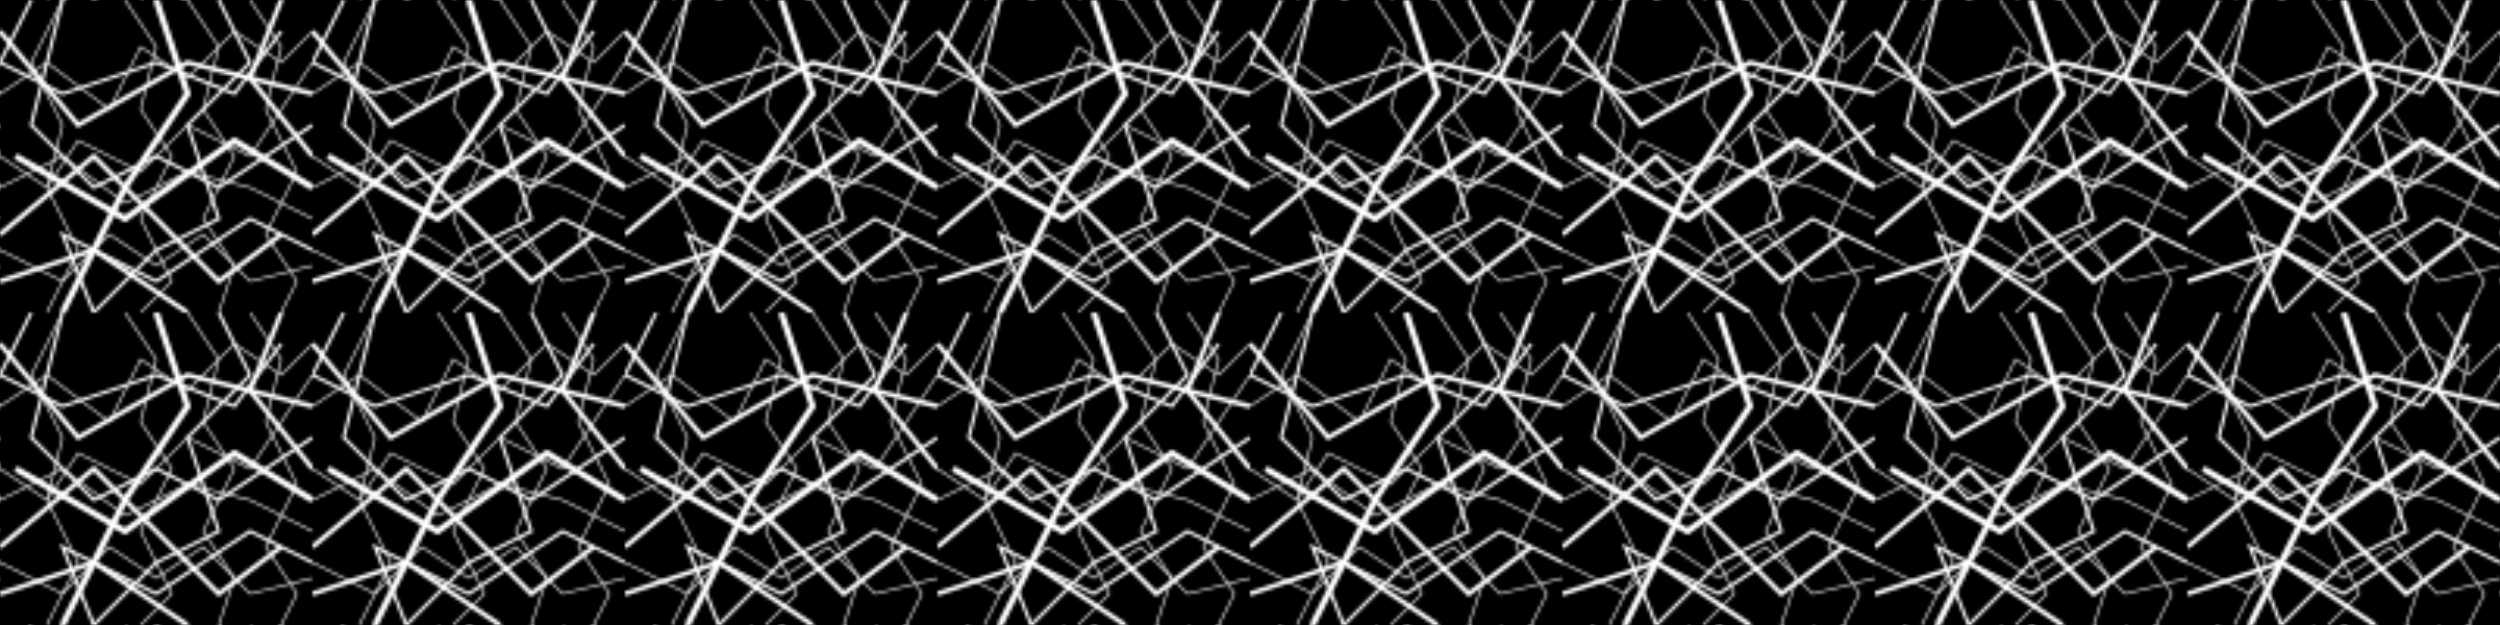 <?xml version="1.0" encoding="UTF-8"?>
<svg xmlns="http://www.w3.org/2000/svg" viewBox="0 0 800 200" width="800" height="200">
  <defs>
    <pattern id="networkPattern" patternUnits="userSpaceOnUse" width="100" height="100">
      <!-- Black background -->
      <rect width="100" height="100" fill="black" />
      
      <!-- Network of intersecting lines - scaled down -->
      <!-- Thicker lines -->
      <path d="M0,10 L25,40 L60,20 L100,30" stroke="white" stroke-width="1.5" fill="none" />
      <path d="M5,50 L40,70 L75,45 L100,60" stroke="white" stroke-width="2" fill="none" />
      <path d="M0,75 L30,50 L70,90 L90,75" stroke="white" stroke-width="1.5" fill="none" />
      <path d="M50,0 L60,30 L40,60 L20,100" stroke="white" stroke-width="2" fill="none" />
      <path d="M90,0 L80,25 L100,50" stroke="white" stroke-width="1.5" fill="none" />
      <path d="M0,90 L30,80 L60,100" stroke="white" stroke-width="1.5" fill="none" />
      
      <!-- Medium lines -->
      <path d="M10,0 L0,20 L20,30 L50,20 L75,30 L90,10" stroke="white" stroke-width="1" fill="none" />
      <path d="M20,0 L10,40 L30,60 L50,50 L70,60 L100,40" stroke="white" stroke-width="1" fill="none" />
      <path d="M30,100 L20,75 L50,90 L80,70 L100,80" stroke="white" stroke-width="1" fill="none" />
      <path d="M70,0 L80,20 L60,40 L70,70 L50,80 L30,100" stroke="white" stroke-width="1" fill="none" />
      
      <!-- Thin lines -->
      <path d="M0,30 L15,20 L35,35 L45,15 L60,25 L75,10 L90,20 L100,10" stroke="white" stroke-width="0.5" fill="none" />
      <path d="M0,50 L15,60 L25,45 L45,55 L60,40 L80,50 L100,20" stroke="white" stroke-width="0.5" fill="none" />
      <path d="M0,60 L20,50 L40,65 L60,55 L80,60 L100,70" stroke="white" stroke-width="0.5" fill="none" />
      <path d="M20,0 L10,20 L20,40 L15,60 L25,80 L15,100" stroke="white" stroke-width="0.5" fill="none" />
      <path d="M40,0 L50,15 L45,35 L55,50 L45,70 L55,90 L45,100" stroke="white" stroke-width="0.5" fill="none" />
      <path d="M60,0 L70,15 L65,35 L75,50 L65,70 L75,85 L70,100" stroke="white" stroke-width="0.5" fill="none" />
      <path d="M80,0 L90,15 L85,35 L95,55 L85,75 L95,90 L90,100" stroke="white" stroke-width="0.5" fill="none" />
      <path d="M0,80 L20,90 L35,75 L50,85 L65,75 L80,90 L100,85" stroke="white" stroke-width="0.5" fill="none" />
    </pattern>
  </defs>
  <!-- Apply the pattern as the fill -->
  <rect width="100%" height="100%" fill="url(#networkPattern)"/>
</svg> 